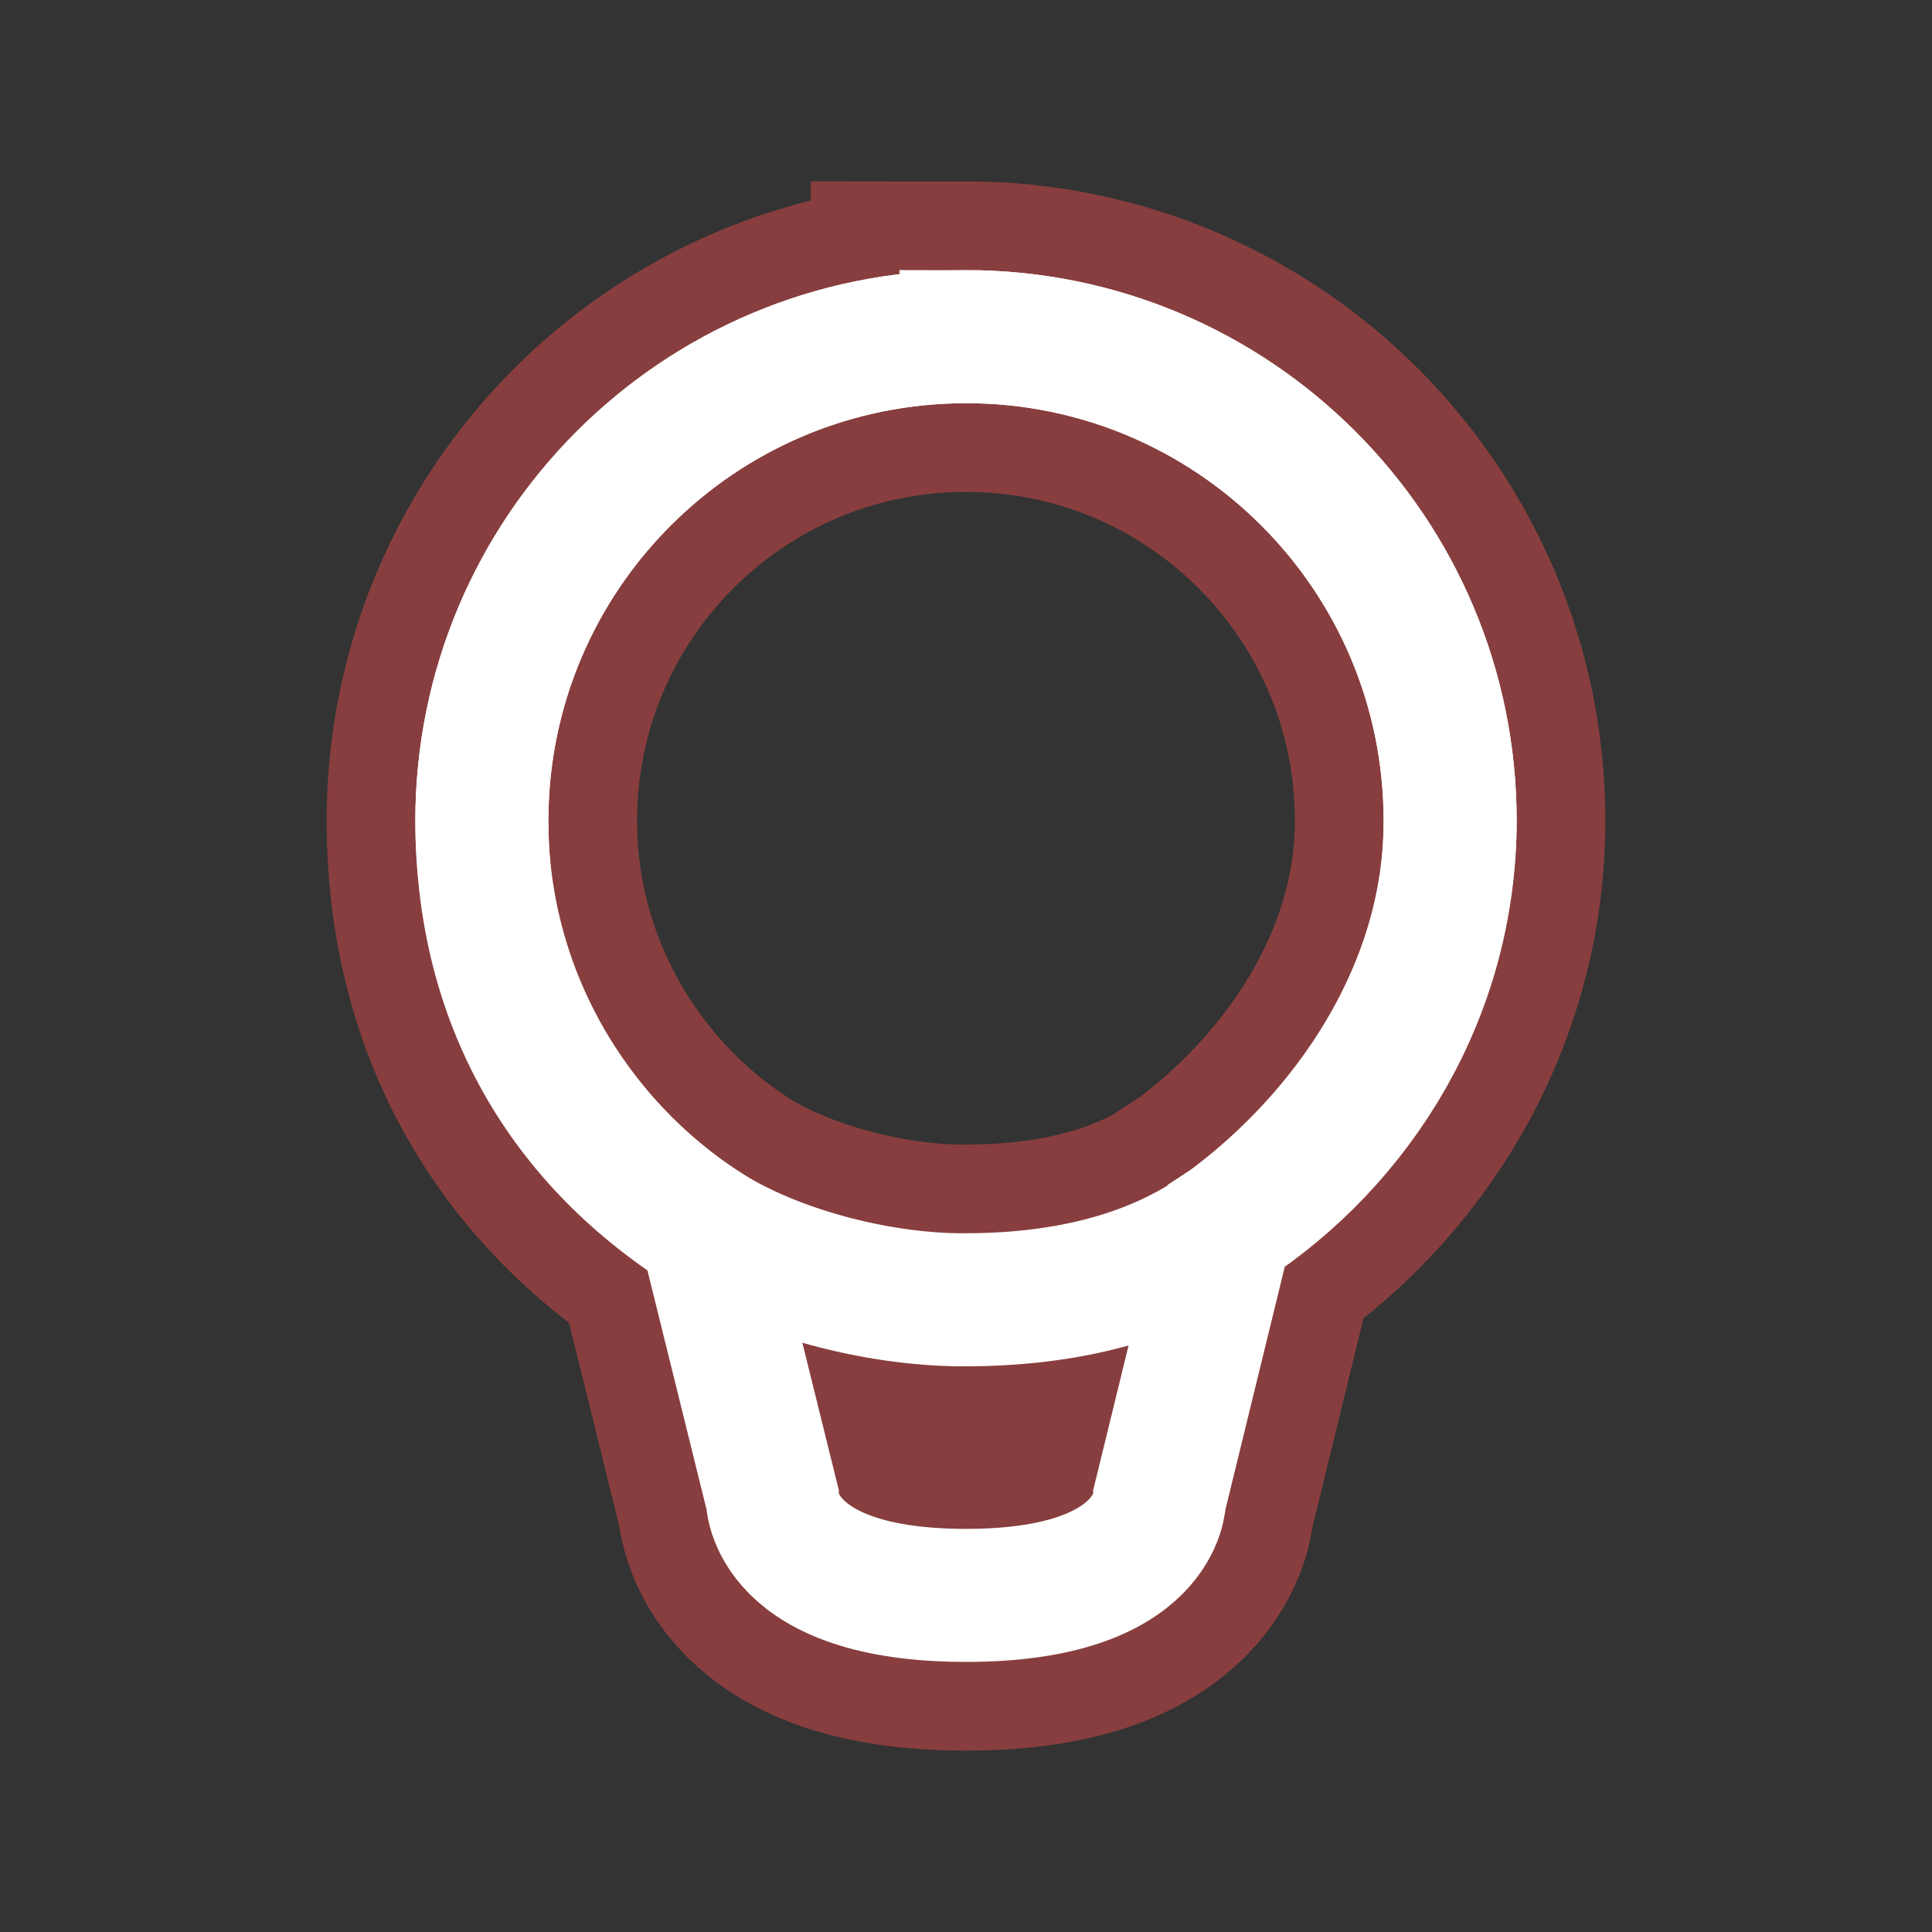 <?xml version="1.0" encoding="UTF-8" standalone="no"?>
<!-- Created with Inkscape (http://www.inkscape.org/) -->

<svg
   xmlns:dc="http://purl.org/dc/elements/1.1/"
   xmlns:cc="http://creativecommons.org/ns#"
   xmlns:rdf="http://www.w3.org/1999/02/22-rdf-syntax-ns#"
   xmlns:svg="http://www.w3.org/2000/svg"
   xmlns="http://www.w3.org/2000/svg"
   xmlns:xlink="http://www.w3.org/1999/xlink"
   xmlns:sodipodi="http://sodipodi.sourceforge.net/DTD/sodipodi-0.dtd"
   xmlns:inkscape="http://www.inkscape.org/namespaces/inkscape"
   width="22"
   height="22"
   id="svg2837"
   version="1.1"
   inkscape:version="0.47 r22583"
   sodipodi:docname="rd9-17.svg"
   inkscape:export-filename="/home/joern/Desktop/redshiftIconlight.png"
   inkscape:export-xdpi="90"
   inkscape:export-ydpi="90">
  <rect width="100%" height="100%" fill="#333333" stroke="none"/>
  <defs
     id="defs2839">
    <inkscape:perspective
       sodipodi:type="inkscape:persp3d"
       inkscape:vp_x="0 : 526.18109 : 1"
       inkscape:vp_y="0 : 1000 : 0"
       inkscape:vp_z="744.09448 : 526.18109 : 1"
       inkscape:persp3d-origin="372.04724 : 350.78739 : 1"
       id="perspective2845" />
    <inkscape:perspective
       id="perspective7076"
       inkscape:persp3d-origin="0.5 : 0.33333333 : 1"
       inkscape:vp_z="1 : 0.5 : 1"
       inkscape:vp_y="0 : 1000 : 0"
       inkscape:vp_x="0 : 0.5 : 1"
       sodipodi:type="inkscape:persp3d" />
    <inkscape:perspective
       id="perspective7107"
       inkscape:persp3d-origin="0.5 : 0.33333333 : 1"
       inkscape:vp_z="1 : 0.5 : 1"
       inkscape:vp_y="0 : 1000 : 0"
       inkscape:vp_x="0 : 0.5 : 1"
       sodipodi:type="inkscape:persp3d" />
    <inkscape:perspective
       id="perspective7107-0"
       inkscape:persp3d-origin="0.5 : 0.33333333 : 1"
       inkscape:vp_z="1 : 0.5 : 1"
       inkscape:vp_y="0 : 1000 : 0"
       inkscape:vp_x="0 : 0.5 : 1"
       sodipodi:type="inkscape:persp3d" />
    <inkscape:perspective
       id="perspective7164"
       inkscape:persp3d-origin="0.5 : 0.33333333 : 1"
       inkscape:vp_z="1 : 0.5 : 1"
       inkscape:vp_y="0 : 1000 : 0"
       inkscape:vp_x="0 : 0.5 : 1"
       sodipodi:type="inkscape:persp3d" />
    <inkscape:perspective
       id="perspective7202"
       inkscape:persp3d-origin="0.5 : 0.33333333 : 1"
       inkscape:vp_z="1 : 0.5 : 1"
       inkscape:vp_y="0 : 1000 : 0"
       inkscape:vp_x="0 : 0.5 : 1"
       sodipodi:type="inkscape:persp3d" />
    <radialGradient
       inkscape:collect="always"
       xlink:href="#linearGradient7186-2"
       id="radialGradient7192-2"
       cx="4.088"
       cy="15.89"
       fx="4.657"
       fy="16.146"
       r="0.663"
       gradientTransform="matrix(2.833,0.9,-0.434,1.366,-0.599,-9.496)"
       gradientUnits="userSpaceOnUse" />
    <linearGradient
       inkscape:collect="always"
       id="linearGradient7186-2">
      <stop
         style="stop-color:#ffffff;stop-opacity:0.383"
         offset="0"
         id="stop7188-4" />
      <stop
         style="stop-color:#ffffff;stop-opacity:0;"
         offset="1"
         id="stop7190-9" />
    </linearGradient>
    <inkscape:perspective
       id="perspective7202-9"
       inkscape:persp3d-origin="0.5 : 0.33333333 : 1"
       inkscape:vp_z="1 : 0.5 : 1"
       inkscape:vp_y="0 : 1000 : 0"
       inkscape:vp_x="0 : 0.5 : 1"
       sodipodi:type="inkscape:persp3d" />
    <radialGradient
       inkscape:collect="always"
       xlink:href="#linearGradient7186-4"
       id="radialGradient7192-4"
       cx="4.088"
       cy="15.89"
       fx="4.657"
       fy="16.146"
       r="0.663"
       gradientTransform="matrix(2.833,0.9,-0.434,1.366,-0.599,-9.496)"
       gradientUnits="userSpaceOnUse" />
    <linearGradient
       inkscape:collect="always"
       id="linearGradient7186-4">
      <stop
         style="stop-color:#ffffff;stop-opacity:0.383"
         offset="0"
         id="stop7188-8" />
      <stop
         style="stop-color:#ffffff;stop-opacity:0;"
         offset="1"
         id="stop7190-7" />
    </linearGradient>
    <inkscape:perspective
       id="perspective7202-2"
       inkscape:persp3d-origin="0.5 : 0.33333333 : 1"
       inkscape:vp_z="1 : 0.5 : 1"
       inkscape:vp_y="0 : 1000 : 0"
       inkscape:vp_x="0 : 0.5 : 1"
       sodipodi:type="inkscape:persp3d" />
    <radialGradient
       inkscape:collect="always"
       xlink:href="#linearGradient7186-5"
       id="radialGradient7192-1"
       cx="4.088"
       cy="15.89"
       fx="4.657"
       fy="16.146"
       r="0.663"
       gradientTransform="matrix(2.833,0.9,-0.434,1.366,-0.599,-9.496)"
       gradientUnits="userSpaceOnUse" />
    <linearGradient
       inkscape:collect="always"
       id="linearGradient7186-5">
      <stop
         style="stop-color:#ffffff;stop-opacity:0.383"
         offset="0"
         id="stop7188-5" />
      <stop
         style="stop-color:#ffffff;stop-opacity:0;"
         offset="1"
         id="stop7190-4" />
    </linearGradient>
    <inkscape:perspective
       id="perspective7202-90"
       inkscape:persp3d-origin="0.5 : 0.33333333 : 1"
       inkscape:vp_z="1 : 0.5 : 1"
       inkscape:vp_y="0 : 1000 : 0"
       inkscape:vp_x="0 : 0.5 : 1"
       sodipodi:type="inkscape:persp3d" />
    <radialGradient
       inkscape:collect="always"
       xlink:href="#linearGradient7186-9"
       id="radialGradient7192-8"
       cx="4.088"
       cy="15.89"
       fx="4.657"
       fy="16.146"
       r="0.663"
       gradientTransform="matrix(2.833,0.9,-0.434,1.366,-0.599,-9.496)"
       gradientUnits="userSpaceOnUse" />
    <linearGradient
       inkscape:collect="always"
       id="linearGradient7186-9">
      <stop
         style="stop-color:#ffffff;stop-opacity:0.383"
         offset="0"
         id="stop7188-88" />
      <stop
         style="stop-color:#ffffff;stop-opacity:0;"
         offset="1"
         id="stop7190-1" />
    </linearGradient>
    <inkscape:perspective
       id="perspective7369"
       inkscape:persp3d-origin="0.5 : 0.33333333 : 1"
       inkscape:vp_z="1 : 0.5 : 1"
       inkscape:vp_y="0 : 1000 : 0"
       inkscape:vp_x="0 : 0.5 : 1"
       sodipodi:type="inkscape:persp3d" />
    <inkscape:perspective
       id="perspective7369-8"
       inkscape:persp3d-origin="0.5 : 0.33333333 : 1"
       inkscape:vp_z="1 : 0.5 : 1"
       inkscape:vp_y="0 : 1000 : 0"
       inkscape:vp_x="0 : 0.5 : 1"
       sodipodi:type="inkscape:persp3d" />
    <inkscape:perspective
       id="perspective7369-0"
       inkscape:persp3d-origin="0.5 : 0.33333333 : 1"
       inkscape:vp_z="1 : 0.5 : 1"
       inkscape:vp_y="0 : 1000 : 0"
       inkscape:vp_x="0 : 0.5 : 1"
       sodipodi:type="inkscape:persp3d" />
    <inkscape:perspective
       id="perspective7369-5"
       inkscape:persp3d-origin="0.5 : 0.33333333 : 1"
       inkscape:vp_z="1 : 0.5 : 1"
       inkscape:vp_y="0 : 1000 : 0"
       inkscape:vp_x="0 : 0.5 : 1"
       sodipodi:type="inkscape:persp3d" />
    <inkscape:perspective
       id="perspective7369-51"
       inkscape:persp3d-origin="0.5 : 0.33333333 : 1"
       inkscape:vp_z="1 : 0.5 : 1"
       inkscape:vp_y="0 : 1000 : 0"
       inkscape:vp_x="0 : 0.5 : 1"
       sodipodi:type="inkscape:persp3d" />
    <inkscape:perspective
       id="perspective7369-9"
       inkscape:persp3d-origin="0.5 : 0.33333333 : 1"
       inkscape:vp_z="1 : 0.5 : 1"
       inkscape:vp_y="0 : 1000 : 0"
       inkscape:vp_x="0 : 0.5 : 1"
       sodipodi:type="inkscape:persp3d" />
    <inkscape:perspective
       id="perspective7369-93"
       inkscape:persp3d-origin="0.5 : 0.33333333 : 1"
       inkscape:vp_z="1 : 0.5 : 1"
       inkscape:vp_y="0 : 1000 : 0"
       inkscape:vp_x="0 : 0.5 : 1"
       sodipodi:type="inkscape:persp3d" />
    <inkscape:perspective
       id="perspective7369-3"
       inkscape:persp3d-origin="0.5 : 0.33333333 : 1"
       inkscape:vp_z="1 : 0.5 : 1"
       inkscape:vp_y="0 : 1000 : 0"
       inkscape:vp_x="0 : 0.5 : 1"
       sodipodi:type="inkscape:persp3d" />
    <inkscape:perspective
       id="perspective7369-84"
       inkscape:persp3d-origin="0.5 : 0.33333333 : 1"
       inkscape:vp_z="1 : 0.5 : 1"
       inkscape:vp_y="0 : 1000 : 0"
       inkscape:vp_x="0 : 0.5 : 1"
       sodipodi:type="inkscape:persp3d" />
    <inkscape:perspective
       id="perspective7667"
       inkscape:persp3d-origin="0.5 : 0.33333333 : 1"
       inkscape:vp_z="1 : 0.5 : 1"
       inkscape:vp_y="0 : 1000 : 0"
       inkscape:vp_x="0 : 0.5 : 1"
       sodipodi:type="inkscape:persp3d" />
    <inkscape:perspective
       id="perspective7691"
       inkscape:persp3d-origin="0.5 : 0.33333333 : 1"
       inkscape:vp_z="1 : 0.5 : 1"
       inkscape:vp_y="0 : 1000 : 0"
       inkscape:vp_x="0 : 0.5 : 1"
       sodipodi:type="inkscape:persp3d" />
    <inkscape:perspective
       id="perspective7757"
       inkscape:persp3d-origin="0.5 : 0.33333333 : 1"
       inkscape:vp_z="1 : 0.5 : 1"
       inkscape:vp_y="0 : 1000 : 0"
       inkscape:vp_x="0 : 0.5 : 1"
       sodipodi:type="inkscape:persp3d" />
    <inkscape:perspective
       id="perspective7782"
       inkscape:persp3d-origin="0.5 : 0.33333333 : 1"
       inkscape:vp_z="1 : 0.5 : 1"
       inkscape:vp_y="0 : 1000 : 0"
       inkscape:vp_x="0 : 0.5 : 1"
       sodipodi:type="inkscape:persp3d" />
    <inkscape:perspective
       id="perspective7810"
       inkscape:persp3d-origin="0.5 : 0.33333333 : 1"
       inkscape:vp_z="1 : 0.5 : 1"
       inkscape:vp_y="0 : 1000 : 0"
       inkscape:vp_x="0 : 0.5 : 1"
       sodipodi:type="inkscape:persp3d" />
    <inkscape:perspective
       id="perspective7810-2"
       inkscape:persp3d-origin="0.5 : 0.33333333 : 1"
       inkscape:vp_z="1 : 0.5 : 1"
       inkscape:vp_y="0 : 1000 : 0"
       inkscape:vp_x="0 : 0.5 : 1"
       sodipodi:type="inkscape:persp3d" />
    <inkscape:perspective
       id="perspective7810-28"
       inkscape:persp3d-origin="0.5 : 0.33333333 : 1"
       inkscape:vp_z="1 : 0.5 : 1"
       inkscape:vp_y="0 : 1000 : 0"
       inkscape:vp_x="0 : 0.5 : 1"
       sodipodi:type="inkscape:persp3d" />
    <inkscape:perspective
       id="perspective7883"
       inkscape:persp3d-origin="0.5 : 0.33333333 : 1"
       inkscape:vp_z="1 : 0.5 : 1"
       inkscape:vp_y="0 : 1000 : 0"
       inkscape:vp_x="0 : 0.5 : 1"
       sodipodi:type="inkscape:persp3d" />
    <inkscape:perspective
       id="perspective2901"
       inkscape:persp3d-origin="0.5 : 0.33333333 : 1"
       inkscape:vp_z="1 : 0.5 : 1"
       inkscape:vp_y="0 : 1000 : 0"
       inkscape:vp_x="0 : 0.5 : 1"
       sodipodi:type="inkscape:persp3d" />
    <inkscape:perspective
       id="perspective2950"
       inkscape:persp3d-origin="0.5 : 0.33333333 : 1"
       inkscape:vp_z="1 : 0.5 : 1"
       inkscape:vp_y="0 : 1000 : 0"
       inkscape:vp_x="0 : 0.5 : 1"
       sodipodi:type="inkscape:persp3d" />
    <inkscape:perspective
       id="perspective2921"
       inkscape:persp3d-origin="0.5 : 0.33333333 : 1"
       inkscape:vp_z="1 : 0.5 : 1"
       inkscape:vp_y="0 : 1000 : 0"
       inkscape:vp_x="0 : 0.5 : 1"
       sodipodi:type="inkscape:persp3d" />
    <inkscape:perspective
       id="perspective3058"
       inkscape:persp3d-origin="0.5 : 0.33333333 : 1"
       inkscape:vp_z="1 : 0.5 : 1"
       inkscape:vp_y="0 : 1000 : 0"
       inkscape:vp_x="0 : 0.5 : 1"
       sodipodi:type="inkscape:persp3d" />
    <inkscape:perspective
       id="perspective2916"
       inkscape:persp3d-origin="0.5 : 0.33333333 : 1"
       inkscape:vp_z="1 : 0.5 : 1"
       inkscape:vp_y="0 : 1000 : 0"
       inkscape:vp_x="0 : 0.5 : 1"
       sodipodi:type="inkscape:persp3d" />
    <inkscape:perspective
       id="perspective2882"
       inkscape:persp3d-origin="0.5 : 0.33333333 : 1"
       inkscape:vp_z="1 : 0.5 : 1"
       inkscape:vp_y="0 : 1000 : 0"
       inkscape:vp_x="0 : 0.5 : 1"
       sodipodi:type="inkscape:persp3d" />
    <inkscape:perspective
       id="perspective2904"
       inkscape:persp3d-origin="0.5 : 0.33333333 : 1"
       inkscape:vp_z="1 : 0.5 : 1"
       inkscape:vp_y="0 : 1000 : 0"
       inkscape:vp_x="0 : 0.5 : 1"
       sodipodi:type="inkscape:persp3d" />
  </defs>
  <sodipodi:namedview
     id="base"
     pagecolor="#ffffff"
     bordercolor="#d98c8c"
     borderopacity="1.0"
     inkscape:pageopacity="0.0"
     inkscape:pageshadow="2"
     inkscape:zoom="11.313708"
     inkscape:cx="-2.6248555"
     inkscape:cy="11.54906"
     inkscape:document-units="px"
     inkscape:current-layer="layer5"
     showgrid="true"
     showguides="false"
     inkscape:guide-bbox="true"
     inkscape:window-width="955"
     inkscape:window-height="801"
     inkscape:window-x="297"
     inkscape:window-y="25"
     inkscape:window-maximized="0"
     inkscape:snap-global="false">
    <sodipodi:guide
       position="0,0"
       orientation="0,24"
       id="guide2847" />
    <sodipodi:guide
       position="24,0"
       orientation="-24,0"
       id="guide2849" />
    <sodipodi:guide
       position="24,24"
       orientation="0,-24"
       id="guide2851" />
    <sodipodi:guide
       position="0,24"
       orientation="24,0"
       id="guide2853" />
    <inkscape:grid
       type="xygrid"
       id="grid7095"
       empspacing="2"
       visible="true"
       enabled="true"
       snapvisiblegridlinesonly="true"
       spacingx="0.5px"
       spacingy="0.5px" />
    <sodipodi:guide
       orientation="0,1"
       position="-4.685,12.021"
       id="guide7849" />
    <sodipodi:guide
       orientation="0,1"
       position="-5.082,17.987"
       id="guide7867" />
    <sodipodi:guide
       orientation="1,0"
       position="6.01,18.871"
       id="guide7869" />
    <sodipodi:guide
       orientation="1,0"
       position="17.987,20.02"
       id="guide7871" />
    <sodipodi:guide
       orientation="0,1"
       position="9.192,6.01"
       id="guide7873" />
  </sodipodi:namedview>
  <g
     inkscape:groupmode="layer"
     id="layer5"
     inkscape:label="Ebene#1"
     style="display:inline"
     transform="translate(0,-2)">
    <g
       id="g4255"
       transform="matrix(0.983,0,0,0.983,0.06,0.202)">
      <g
         id="g4252" />
    </g>
    <path
       id="path4672-2-2"
       style="opacity:0.6;fill:none;stroke:#c24747;stroke-width:3.535;stroke-miterlimit:4;stroke-opacity:1;stroke-dasharray:none;display:inline"
       d="m 11,5.834 c -3.045,0 -5.513,2.468 -5.513,5.513 0,1.948 0.853,3.577 2.55,4.651 0.776,0.492 1.943,0.8 2.915,0.803 1.054,0.004 2.142,-0.198 3.011,-0.837 1.377,-1.012 2.55,-2.675 2.55,-4.617 0,-3.045 -2.468,-5.513 -5.513,-5.513 z m 0,-10e-8 c -3.045,0 -5.513,2.468 -5.513,5.513 0,1.948 1.025,3.671 2.55,4.651 l 0.758,3.066 c 0,0 0,1.103 2.205,1.103 2.205,0 2.205,-1.103 2.205,-1.103 l 0.758,-3.101 c 1.517,-0.982 2.55,-2.675 2.55,-4.617 0,-3.045 -2.468,-5.513 -5.513,-5.513 z" />
    <path
       style="fill:none;stroke:#ffffff;stroke-width:1.515;stroke-miterlimit:4;stroke-opacity:1;stroke-dasharray:none;display:inline"
       id="path4672"
       d="m 11,5.834 c -3.045,0 -5.513,2.468 -5.513,5.513 0,1.948 1.025,3.671 2.55,4.651 l 0.758,3.066 c 0,0 0,1.103 2.205,1.103 2.205,0 2.205,-1.103 2.205,-1.103 l 0.758,-3.101 c 1.517,-0.982 2.55,-2.675 2.55,-4.617 0,-3.045 -2.468,-5.513 -5.513,-5.513 z" />
    <path
       style="fill:none;stroke:#ffffff;stroke-width:1.515;stroke-miterlimit:4;stroke-opacity:1;stroke-dasharray:none;display:inline"
       id="path4672-2"
       d="m 11,5.834 c -3.045,0 -5.513,2.468 -5.513,5.513 0,1.948 0.853,3.577 2.55,4.651 0.776,0.492 1.943,0.8 2.915,0.803 1.054,0.004 2.142,-0.198 3.011,-0.837 1.377,-1.012 2.55,-2.675 2.55,-4.617 0,-3.045 -2.468,-5.513 -5.513,-5.513 z"
       sodipodi:nodetypes="csssssc" />
  </g>
  <g
     inkscape:label="Ebene 1"
     inkscape:groupmode="layer"
     id="layer1"
     transform="translate(0,-1030.362)" />
  <g
     inkscape:groupmode="layer"
     id="layer4"
     inkscape:label="Ebene"
     style="display:inline"
     transform="translate(0,-2)" />
</svg>
